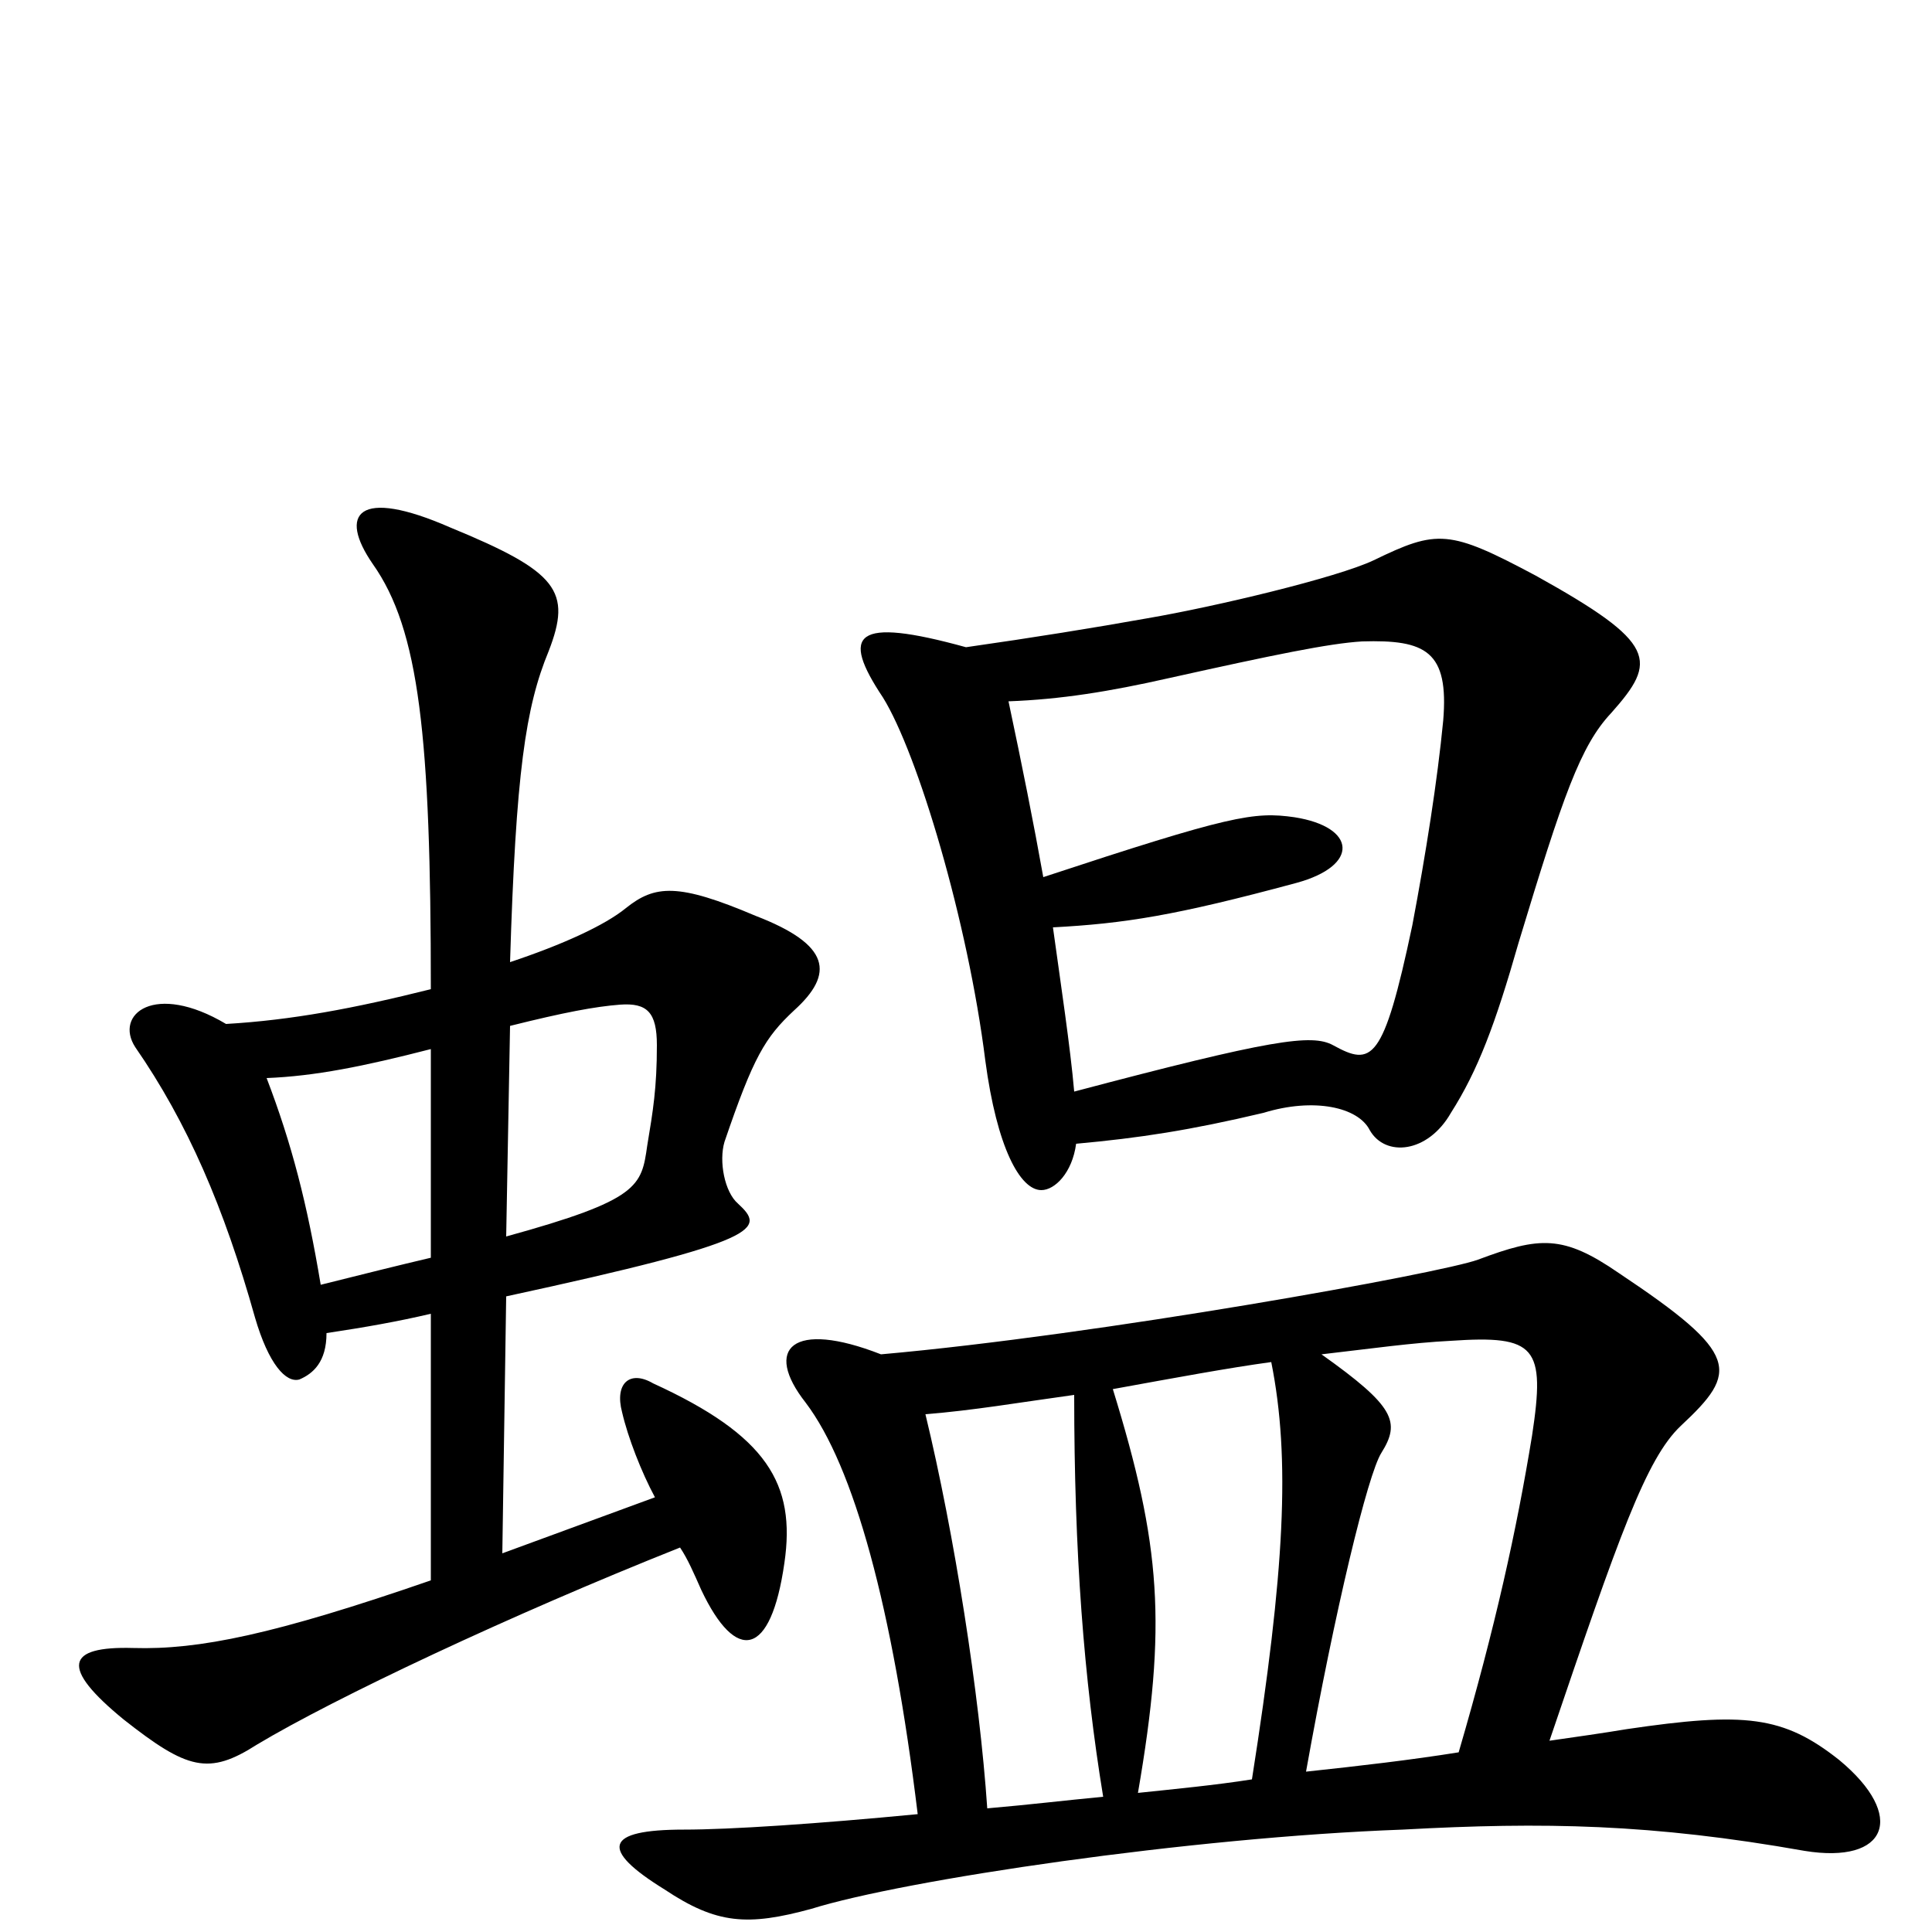 <svg xmlns="http://www.w3.org/2000/svg" viewBox="0 -1000 1000 1000">
	<path fill="#000000" d="M262 -360L264 -469C292 -476 308 -479 321 -480C335 -481 340 -476 340 -459C340 -437 338 -425 335 -407C332 -386 331 -379 262 -360ZM169 -310C189 -313 206 -316 223 -320V-182C142 -154 103 -146 69 -147C34 -148 31 -137 64 -110C97 -84 108 -81 133 -97C173 -121 264 -164 352 -199C356 -193 359 -186 363 -177C381 -139 399 -142 406 -191C412 -232 397 -257 338 -284C326 -291 318 -284 322 -269C325 -256 332 -238 339 -225L260 -196L262 -329C396 -358 396 -364 382 -377C375 -383 372 -399 375 -409C390 -453 396 -463 411 -477C432 -496 430 -511 391 -526C351 -543 339 -542 324 -530C313 -521 291 -511 264 -502C267 -600 272 -634 284 -663C296 -694 289 -704 233 -727C185 -748 175 -734 193 -708C217 -674 223 -619 223 -488C183 -478 151 -472 117 -470C80 -492 59 -475 70 -458C97 -419 116 -375 132 -318C139 -294 148 -284 155 -286C162 -289 169 -295 169 -310ZM138 -442C163 -443 188 -448 223 -457V-349C206 -345 190 -341 166 -335C159 -377 151 -408 138 -442ZM658 -295C668 -245 665 -187 648 -79C629 -76 608 -74 589 -72C604 -159 601 -200 576 -281C609 -287 636 -292 658 -295ZM755 -93C730 -89 704 -86 676 -83C691 -167 708 -237 715 -248C725 -264 722 -272 684 -299C710 -302 731 -305 751 -306C795 -309 800 -303 793 -257C785 -208 774 -158 755 -93ZM479 -268C504 -270 527 -274 556 -278C556 -196 561 -131 571 -70C550 -68 534 -66 511 -64C507 -123 494 -206 479 -268ZM475 -61C423 -56 378 -53 354 -53C313 -53 310 -43 344 -22C371 -4 387 -3 420 -12C468 -27 616 -49 726 -53C799 -57 855 -56 934 -42C977 -35 987 -60 952 -89C923 -112 903 -114 842 -105C830 -103 816 -101 802 -99C838 -205 852 -245 870 -262C900 -290 901 -299 838 -341C809 -361 797 -360 765 -348C746 -341 569 -309 456 -299C410 -317 395 -302 417 -274C442 -241 462 -168 475 -61ZM557 -408C590 -411 616 -415 654 -424C680 -432 703 -427 709 -415C717 -401 739 -403 751 -424C765 -446 774 -470 786 -512C809 -588 818 -614 834 -631C858 -658 858 -667 795 -702C750 -726 744 -726 711 -710C692 -701 629 -686 594 -680C566 -675 535 -670 500 -665C442 -681 435 -672 457 -639C475 -610 501 -523 510 -451C516 -406 528 -384 539 -384C546 -384 555 -393 557 -408ZM545 -520C582 -522 608 -526 671 -543C704 -552 702 -572 670 -577C649 -580 637 -578 540 -546C535 -574 529 -604 522 -637C549 -638 574 -642 605 -649C659 -661 688 -667 705 -668C738 -669 750 -663 747 -627C744 -596 738 -558 731 -521C716 -450 710 -448 690 -459C679 -465 658 -462 556 -435C554 -458 549 -491 545 -520Z"/>
</svg>